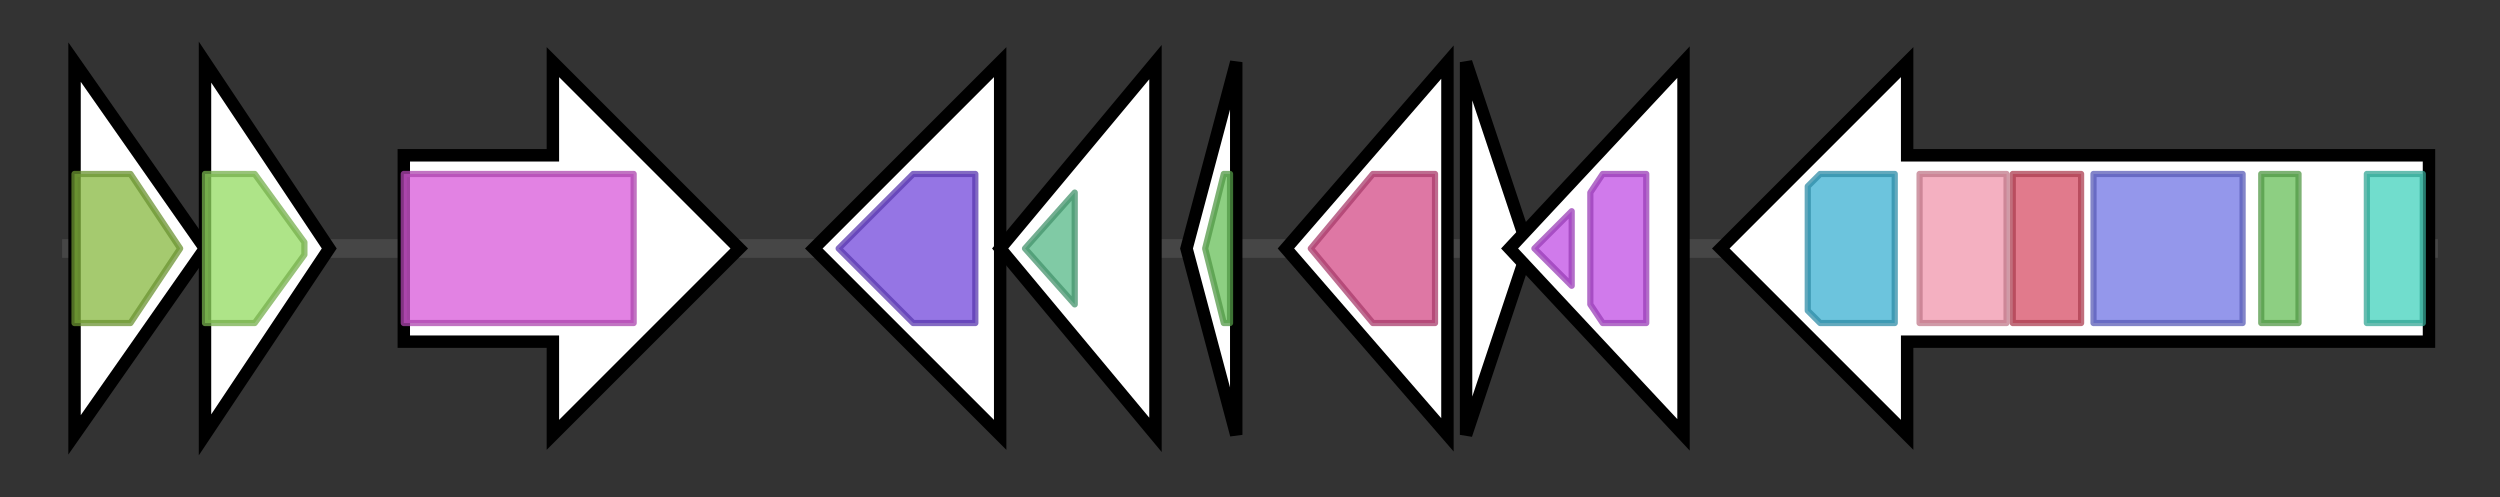 <svg version="1.1" baseProfile="full" xmlns="http://www.w3.org/2000/svg" width="402.433" height="80">
	<rect width="100%" height="100%" fill="#333333" stroke="none"/>
	<g>
		<line x1="10" y1="40.0" x2="392.433" y2="40.0" style="stroke:rgb(70,70,70); stroke-width:3 "/>
		<g>
			<title> (ctg6499_1)</title>
			<polygon class=" (ctg6499_1)" points="12,10 33,40 12,70" fill="rgb(255,255,255)" fill-opacity="1.0" stroke="rgb(0,0,0)" stroke-width="2"  />
			<g>
				<title>His_Phos_1 (PF00300)
"Histidine phosphatase superfamily (branch 1)"</title>
				<polygon class="PF00300" points="12,28 21,28 29,40 21,52 12,52" stroke-linejoin="round" width="19" height="24" fill="rgb(135,184,63)" stroke="rgb(107,147,50)" stroke-width="1" opacity="0.75" />
			</g>
		</g>
		<g>
			<title> (ctg6499_2)</title>
			<polygon class=" (ctg6499_2)" points="33,10 53,40 33,70" fill="rgb(255,255,255)" fill-opacity="1.0" stroke="rgb(0,0,0)" stroke-width="2"  />
			<g>
				<title>CobU (PF02283)
"Cobinamide kinase / cobinamide phosphate guanyltransferase"</title>
				<polygon class="PF02283" points="33,28 41,28 49,39 49,41 41,52 33,52" stroke-linejoin="round" width="16" height="24" fill="rgb(147,218,96)" stroke="rgb(117,174,76)" stroke-width="1" opacity="0.75" />
			</g>
		</g>
		<g>
			<title> (ctg6499_3)</title>
			<polygon class=" (ctg6499_3)" points="65,25 89,25 89,10 119,40 89,70 89,55 65,55" fill="rgb(255,255,255)" fill-opacity="1.0" stroke="rgb(0,0,0)" stroke-width="2"  />
			<g>
				<title>Xan_ur_permease (PF00860)
"Permease family"</title>
				<rect class="PF00860" x="65" y="28" stroke-linejoin="round" width="37" height="24" fill="rgb(216,88,217)" stroke="rgb(172,70,173)" stroke-width="1" opacity="0.75" />
			</g>
		</g>
		<g>
			<title> (ctg6499_4)</title>
			<polygon class=" (ctg6499_4)" points="161,25 161,25 161,10 131,40 161,70 161,55 161,55" fill="rgb(255,255,255)" fill-opacity="1.0" stroke="rgb(0,0,0)" stroke-width="2"  />
			<g>
				<title>Abhydrolase_6 (PF12697)
"Alpha/beta hydrolase family"</title>
				<polygon class="PF12697" points="135,40 147,28 157,28 157,52 147,52" stroke-linejoin="round" width="25" height="24" fill="rgb(113,71,219)" stroke="rgb(90,56,175)" stroke-width="1" opacity="0.75" />
			</g>
		</g>
		<g>
			<title> (ctg6499_5)</title>
			<polygon class=" (ctg6499_5)" points="161,40 186,10 186,70" fill="rgb(255,255,255)" fill-opacity="1.0" stroke="rgb(0,0,0)" stroke-width="2"  />
			<g>
				<title>ACPS (PF01648)
"4'-phosphopantetheinyl transferase superfamily"</title>
				<polygon class="PF01648" points="165,40 173,31 173,49" stroke-linejoin="round" width="10" height="24" fill="rgb(85,184,135)" stroke="rgb(68,147,108)" stroke-width="1" opacity="0.75" />
			</g>
		</g>
		<g>
			<title> (ctg6499_6)</title>
			<polygon class=" (ctg6499_6)" points="191,40 199,10 199,70" fill="rgb(255,255,255)" fill-opacity="1.0" stroke="rgb(0,0,0)" stroke-width="2"  />
			<g>
				<title>PP-binding (PF00550)
"Phosphopantetheine attachment site"</title>
				<polygon class="PF00550" points="194,40 197,28 198,28 198,52 197,52" stroke-linejoin="round" width="7" height="24" fill="rgb(103,191,88)" stroke="rgb(82,152,70)" stroke-width="1" opacity="0.75" />
			</g>
		</g>
		<g>
			<title> (ctg6499_7)</title>
			<polygon class=" (ctg6499_7)" points="207,40 233,10 233,70" fill="rgb(255,255,255)" fill-opacity="1.0" stroke="rgb(0,0,0)" stroke-width="2"  />
			<g>
				<title>PP2C_2 (PF13672)
"Protein phosphatase 2C"</title>
				<polygon class="PF13672" points="211,40 221,28 231,28 231,52 221,52" stroke-linejoin="round" width="22" height="24" fill="rgb(211,74,134)" stroke="rgb(168,59,107)" stroke-width="1" opacity="0.75" />
			</g>
		</g>
		<g>
			<title> (ctg6499_8)</title>
			<polygon class=" (ctg6499_8)" points="236,10 246,40 236,70" fill="rgb(255,255,255)" fill-opacity="1.0" stroke="rgb(0,0,0)" stroke-width="2"  />
		</g>
		<g>
			<title> (ctg6499_9)</title>
			<polygon class=" (ctg6499_9)" points="243,40 271,10 271,70" fill="rgb(255,255,255)" fill-opacity="1.0" stroke="rgb(0,0,0)" stroke-width="2"  />
			<g>
				<title>sCache_2 (PF17200)
"Single Cache domain 2"</title>
				<polygon class="PF17200" points="247,40 253,34 253,46" stroke-linejoin="round" width="9" height="24" fill="rgb(192,78,228)" stroke="rgb(153,62,182)" stroke-width="1" opacity="0.75" />
			</g>
			<g>
				<title>sCache_2 (PF17200)
"Single Cache domain 2"</title>
				<polygon class="PF17200" points="256,31 258,28 265,28 265,52 258,52 256,49" stroke-linejoin="round" width="9" height="24" fill="rgb(192,78,228)" stroke="rgb(153,62,182)" stroke-width="1" opacity="0.75" />
			</g>
		</g>
		<g>
			<title> (ctg6499_10)</title>
			<polygon class=" (ctg6499_10)" points="391,25 307,25 307,10 277,40 307,70 307,55 391,55" fill="rgb(255,255,255)" fill-opacity="1.0" stroke="rgb(0,0,0)" stroke-width="2"  />
			<g>
				<title>Acyl_transf_1 (PF00698)
"Acyl transferase domain"</title>
				<polygon class="PF00698" points="291,30 293,28 305,28 305,52 293,52 291,50" stroke-linejoin="round" width="14" height="24" fill="rgb(59,176,209)" stroke="rgb(47,140,167)" stroke-width="1" opacity="0.75" />
			</g>
			<g>
				<title>KAsynt_C_assoc (PF16197)
"Ketoacyl-synthetase C-terminal extension"</title>
				<rect class="PF16197" x="309" y="28" stroke-linejoin="round" width="14" height="24" fill="rgb(240,150,172)" stroke="rgb(192,120,137)" stroke-width="1" opacity="0.75" />
			</g>
			<g>
				<title>Ketoacyl-synt_C (PF02801)
"Beta-ketoacyl synthase, C-terminal domain"</title>
				<rect class="PF02801" x="324" y="28" stroke-linejoin="round" width="11" height="24" fill="rgb(215,78,102)" stroke="rgb(172,62,81)" stroke-width="1" opacity="0.75" />
			</g>
			<g>
				<title>ketoacyl-synt (PF00109)
"Beta-ketoacyl synthase, N-terminal domain"</title>
				<rect class="PF00109" x="337" y="28" stroke-linejoin="round" width="24" height="24" fill="rgb(112,116,228)" stroke="rgb(89,92,182)" stroke-width="1" opacity="0.75" />
			</g>
			<g>
				<title>PP-binding (PF00550)
"Phosphopantetheine attachment site"</title>
				<rect class="PF00550" x="364" y="28" stroke-linejoin="round" width="6" height="24" fill="rgb(103,191,88)" stroke="rgb(82,152,70)" stroke-width="1" opacity="0.75" />
			</g>
			<g>
				<title>KR (PF08659)
"KR domain"</title>
				<rect class="PF08659" x="381" y="28" stroke-linejoin="round" width="9" height="24" fill="rgb(66,209,188)" stroke="rgb(52,167,150)" stroke-width="1" opacity="0.75" />
			</g>
		</g>
	</g>
</svg>
